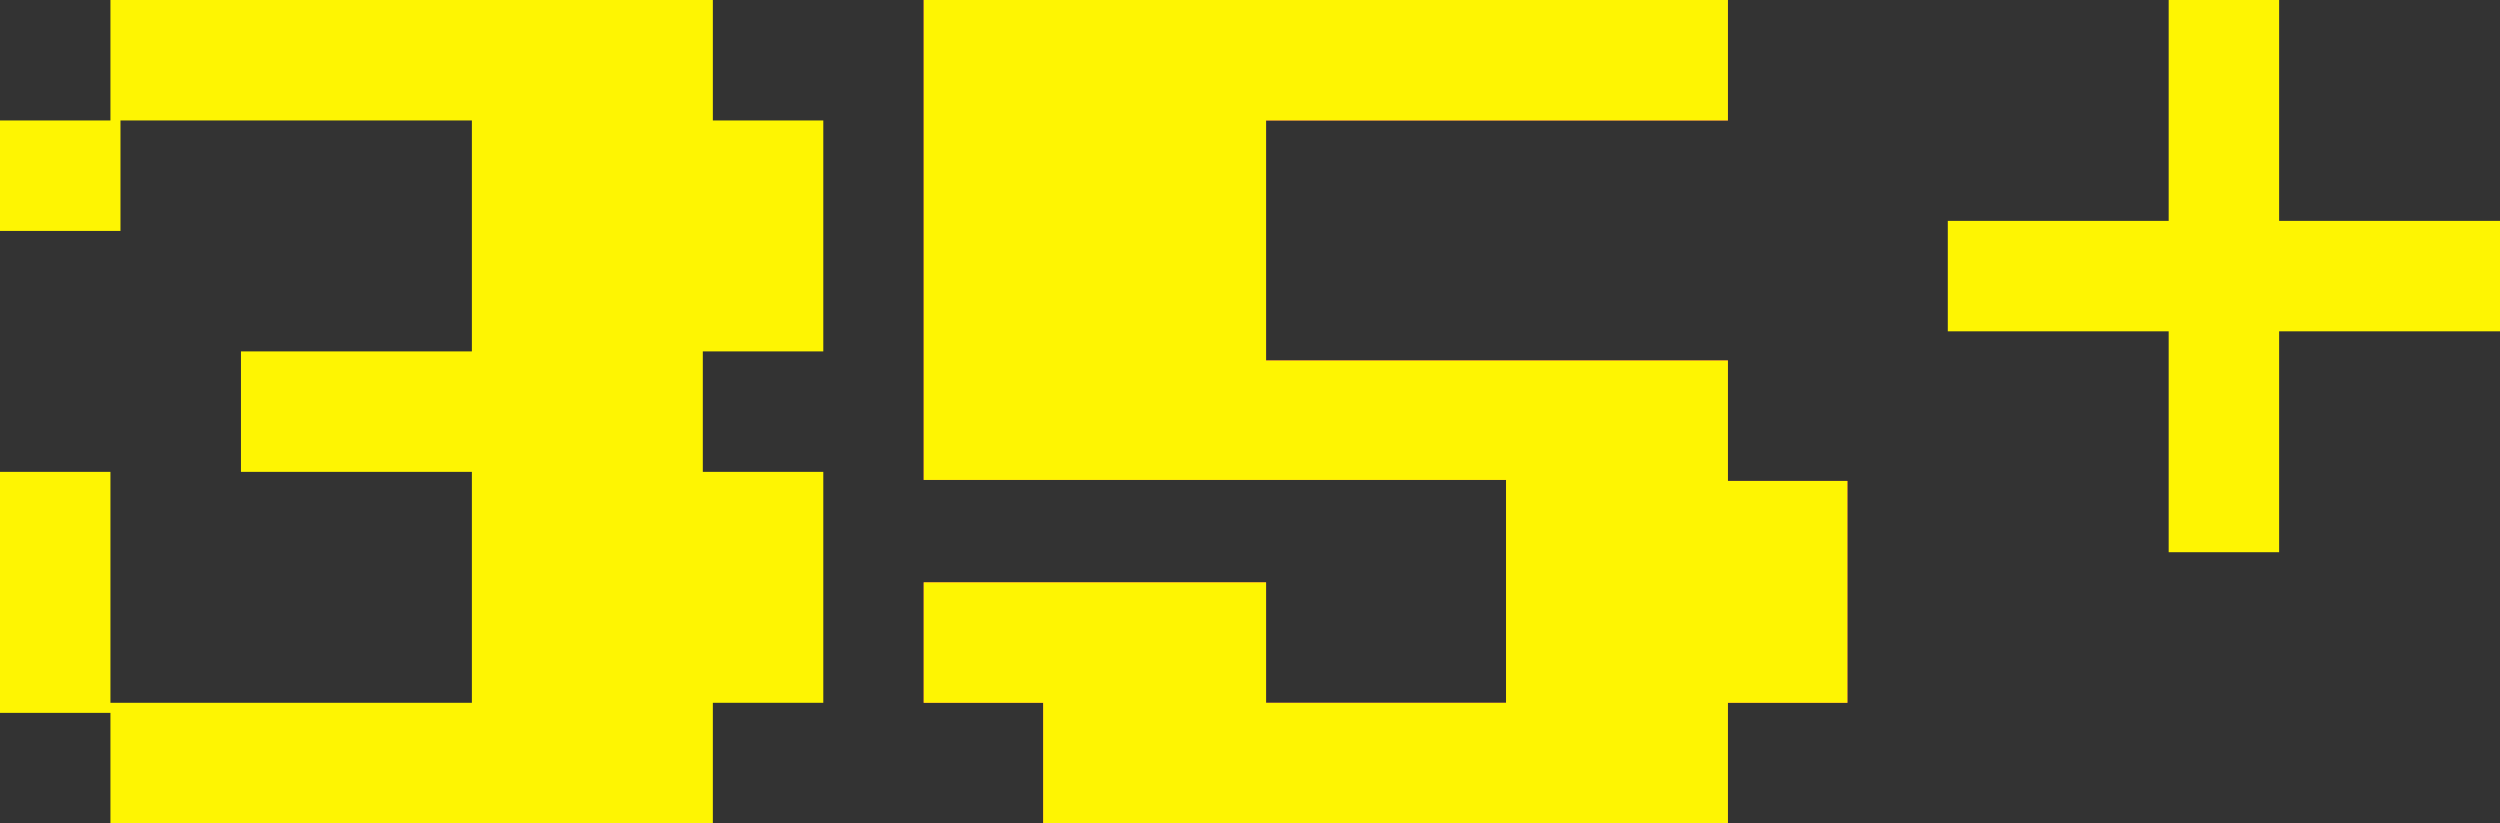 <?xml version="1.0" encoding="utf-8"?>
<!-- Generator: Adobe Illustrator 23.0.5, SVG Export Plug-In . SVG Version: 6.00 Build 0)  -->
<svg version="1.1" id="Layer_1" xmlns="http://www.w3.org/2000/svg" xmlns:xlink="http://www.w3.org/1999/xlink" x="0px" y="0px"
	 width="249px" height="82px" viewBox="0 0 249 82" style="enable-background:new 0 0 249 82;" xml:space="preserve">
<rect x="0" y="0" width="249" height="82" fill="#333333" stroke="none"/>
<style type="text/css">
	.st0{fill:#FF3586;}
	.st1{fill:#FEF502;}
</style>
<g>
	<g transform="translate(-829 -523)">
		<g>
			<path id="fzqea" class="st0" d="M921,523h80.1v12h-46v23.9h46v12h11.9V593h-11.9v12h-68.2v-12H921v-12h34.1v12h23.9v-22.2H921
				L921,523z"/>
		</g>
		<g>
			<path class="st1" d="M921,523h80.1v12h-46v23.9h46v12h11.9V593h-11.9v12h-68.2v-12H921v-12h34.1v12h23.9v-22.2H921L921,523z"/>
		</g>
	</g>
	<g transform="translate(-829 -523)">
		<g>
			<path id="fzqeb" class="st1" d="M829,546v-11h11v-12h60v12h11v23h-12v12h12v23h-11v12h-60v-11h-11v-24h11v23h36v-23h-23v-12h23
				v-23h-35v11H829z"/>
		</g>
	</g>
	<g transform="translate(-829 -523)">
		<g>
			<path id="fzqec" class="st1" d="M1045,578v-22h-22v-11h22v-22h11v22h22v11h-22v22H1045z"/>
		</g>
	</g>
</g>
</svg>
